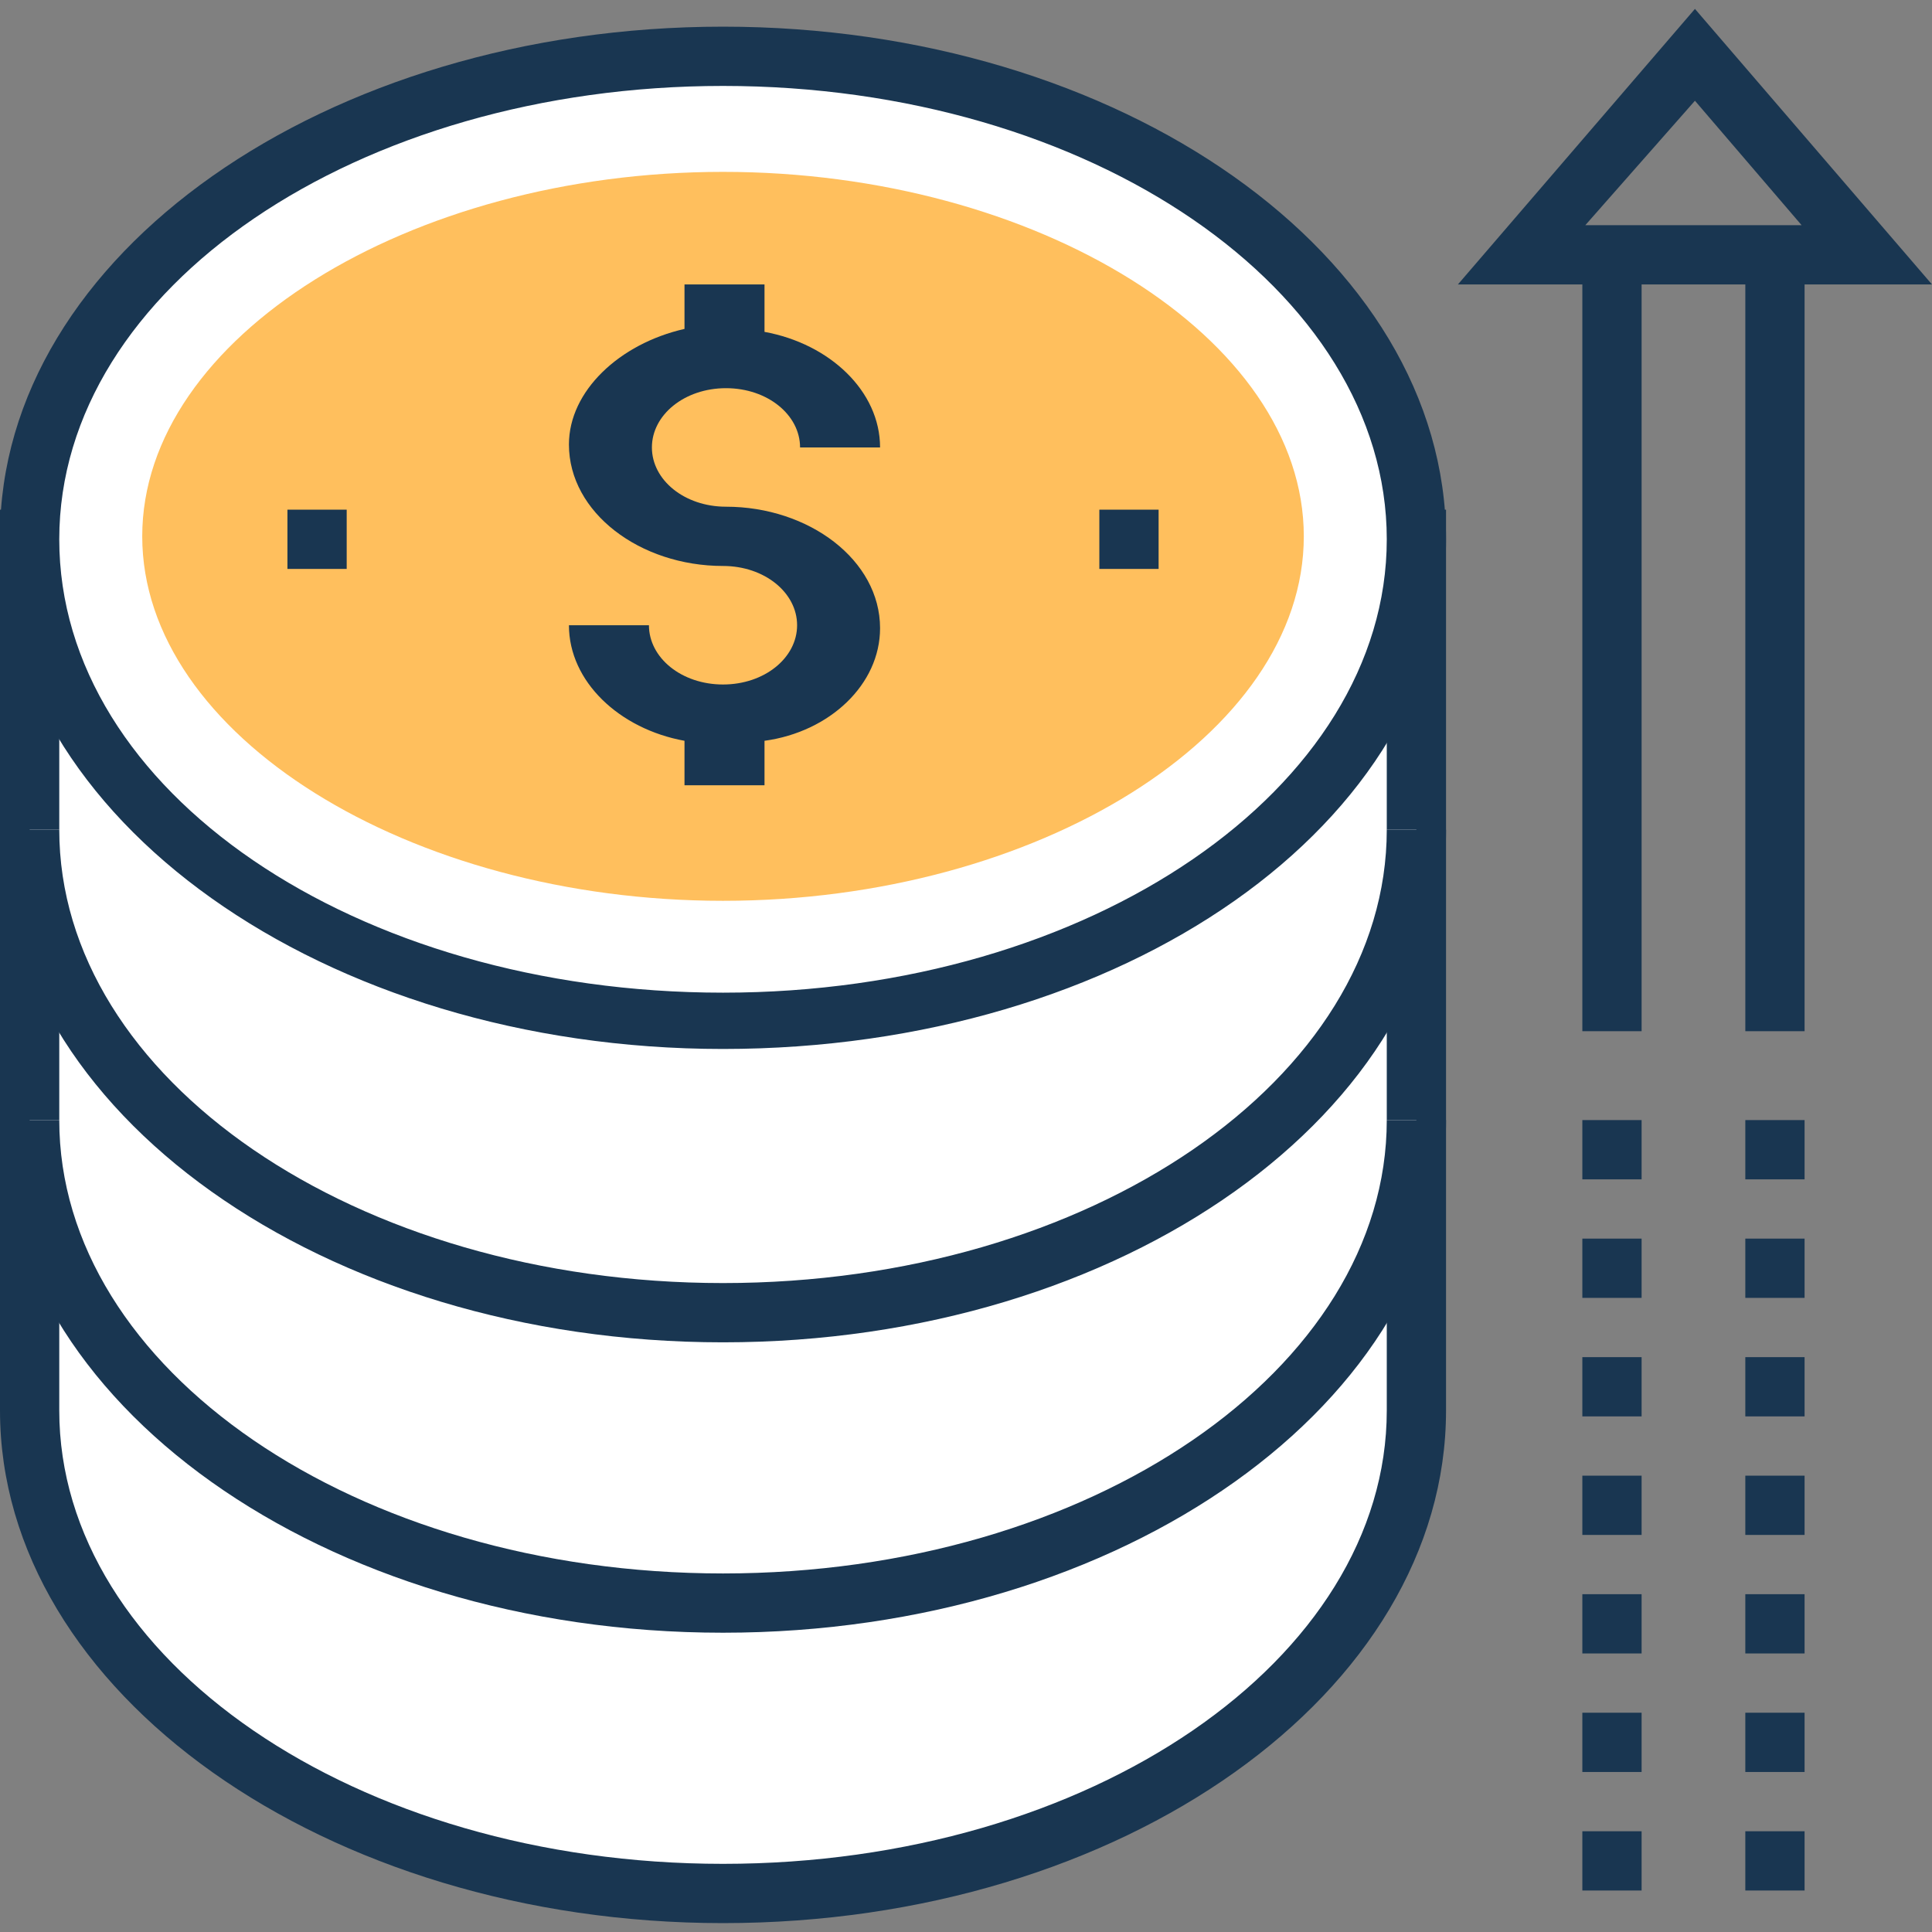 <?xml version="1.0" encoding="iso-8859-1"?>
<!-- Generator: Adobe Illustrator 19.0.0, SVG Export Plug-In . SVG Version: 6.00 Build 0)  -->
<svg version="1.1" id="Capa_1" xmlns="http://www.w3.org/2000/svg" xmlns:xlink="http://www.w3.org/1999/xlink" x="0px" y="0px"
	 viewBox="0 0 521.6 521.6" style="enable-background:new 0 0 521.6 521.6;" xml:space="preserve">
<rect x="0" y="0" width="521.6" height="521.6" fill="#808080" stroke="none"/>
<path style="fill:#FFFFFF;" d="M8,380.8c0,72,84,130.4,187.2,130.4s187.2-58.4,187.2-130.4V145.6H8V380.8z"/>
<path style="fill:#193651;" d="M195.2,519.2C88,519.2,0,456.8,0,380.8V137.6h390.4v243.2C390.4,456.8,303.2,519.2,195.2,519.2z
	 M16,153.6v227.2c0,67.2,80,122.4,179.2,122.4S374.4,448,374.4,380.8V153.6H16z"/>
<path style="fill:#FFFFFF;" d="M382.4,302.4c0,72-84,130.4-187.2,130.4S8,374.4,8,302.4"/>
<path style="fill:#193651;" d="M195.2,440.8C87.2,440.8,0,378.4,0,302.4h16c0,67.2,80,122.4,179.2,122.4s179.2-55.2,179.2-122.4h16
	C390.4,378.4,303.2,440.8,195.2,440.8z"/>
<path style="fill:#FFFFFF;" d="M382.4,224c0,72-84,130.4-187.2,130.4S8,296,8,224"/>
<g>
	<path style="fill:#193651;" d="M195.2,362.4C87.2,362.4,0,300,0,224h16c0,67.2,80,122.4,179.2,122.4S374.4,291.2,374.4,224h16
		C390.4,300,303.2,362.4,195.2,362.4z"/>
	<path style="fill:#193651;" d="M487.2,510.4h-16v-16h16V510.4z M487.2,478.4h-16v-16h16V478.4z M487.2,446.4h-16v-16h16V446.4z
		 M487.2,414.4h-16v-16h16V414.4z M487.2,382.4h-16v-16h16V382.4z M487.2,350.4h-16v-16h16V350.4z M487.2,318.4h-16v-16h16V318.4z"
		/>
	<path style="fill:#193651;" d="M443.2,510.4h-16v-16h16V510.4z M443.2,478.4h-16v-16h16V478.4z M443.2,446.4h-16v-16h16V446.4z
		 M443.2,414.4h-16v-16h16V414.4z M443.2,382.4h-16v-16h16V382.4z M443.2,350.4h-16v-16h16V350.4z M443.2,318.4h-16v-16h16V318.4z"
		/>
</g>
<rect x="471.2" y="68.8" style="fill:#193651;" width="16" height="209.6"/>
<rect x="427.2" y="68.8" style="fill:#193651;" width="16" height="209.6"/>
<ellipse style="fill:#FFFFFF;" cx="195.2" cy="145.6" rx="187.2" ry="130.4"/>
<path style="fill:#193651;" d="M195.2,283.2C87.2,283.2,0,220.8,0,144.8S88,7.2,195.2,7.2s195.2,61.6,195.2,138.4
	S303.2,283.2,195.2,283.2z M195.2,23.2C96.8,23.2,16,77.6,16,145.6S96,268,195.2,268s179.2-55.2,179.2-122.4S294.4,23.2,195.2,23.2z
	"/>
<path style="fill:#FFBF5D;" d="M195.2,243.2c-84.8,0-156.8-44.8-156.8-98.4s72-98.4,156.8-98.4S352,91.2,352,144.8
	S280,243.2,195.2,243.2z"/>
<path style="fill:#193651;" d="M237.6,169.6c0-18.4-19.2-32.8-41.6-32.8c-11.2,0-20-7.2-20-16s8.8-16,20-16s20,7.2,20,16h21.6
	c0-15.2-13.6-28-31.2-31.2V76.8h-21.6v12c-17.6,4-31.2,16.8-31.2,31.2c0,18.4,19.2,32.8,41.6,32.8c11.2,0,20,7.2,20,16
	s-8.8,16-20,16s-20-7.2-20-16h-21.6c0,15.2,13.6,28,31.2,31.2v12h21.6v-12C224,197.6,237.6,184.8,237.6,169.6z"/>
<rect x="77.6" y="137.6" style="fill:#193651;" width="16" height="16"/>
<g>
	<rect x="296.8" y="137.6" style="fill:#193651;" width="16" height="16"/>
	<path style="fill:#193651;" d="M521.6,76.8h-128l64-74.4L521.6,76.8z M428,60.8h58.4l-28.8-33.6L428,60.8z"/>
</g>
<g>
</g>
<g>
</g>
<g>
</g>
<g>
</g>
<g>
</g>
<g>
</g>
<g>
</g>
<g>
</g>
<g>
</g>
<g>
</g>
<g>
</g>
<g>
</g>
<g>
</g>
<g>
</g>
<g>
</g>
</svg>
